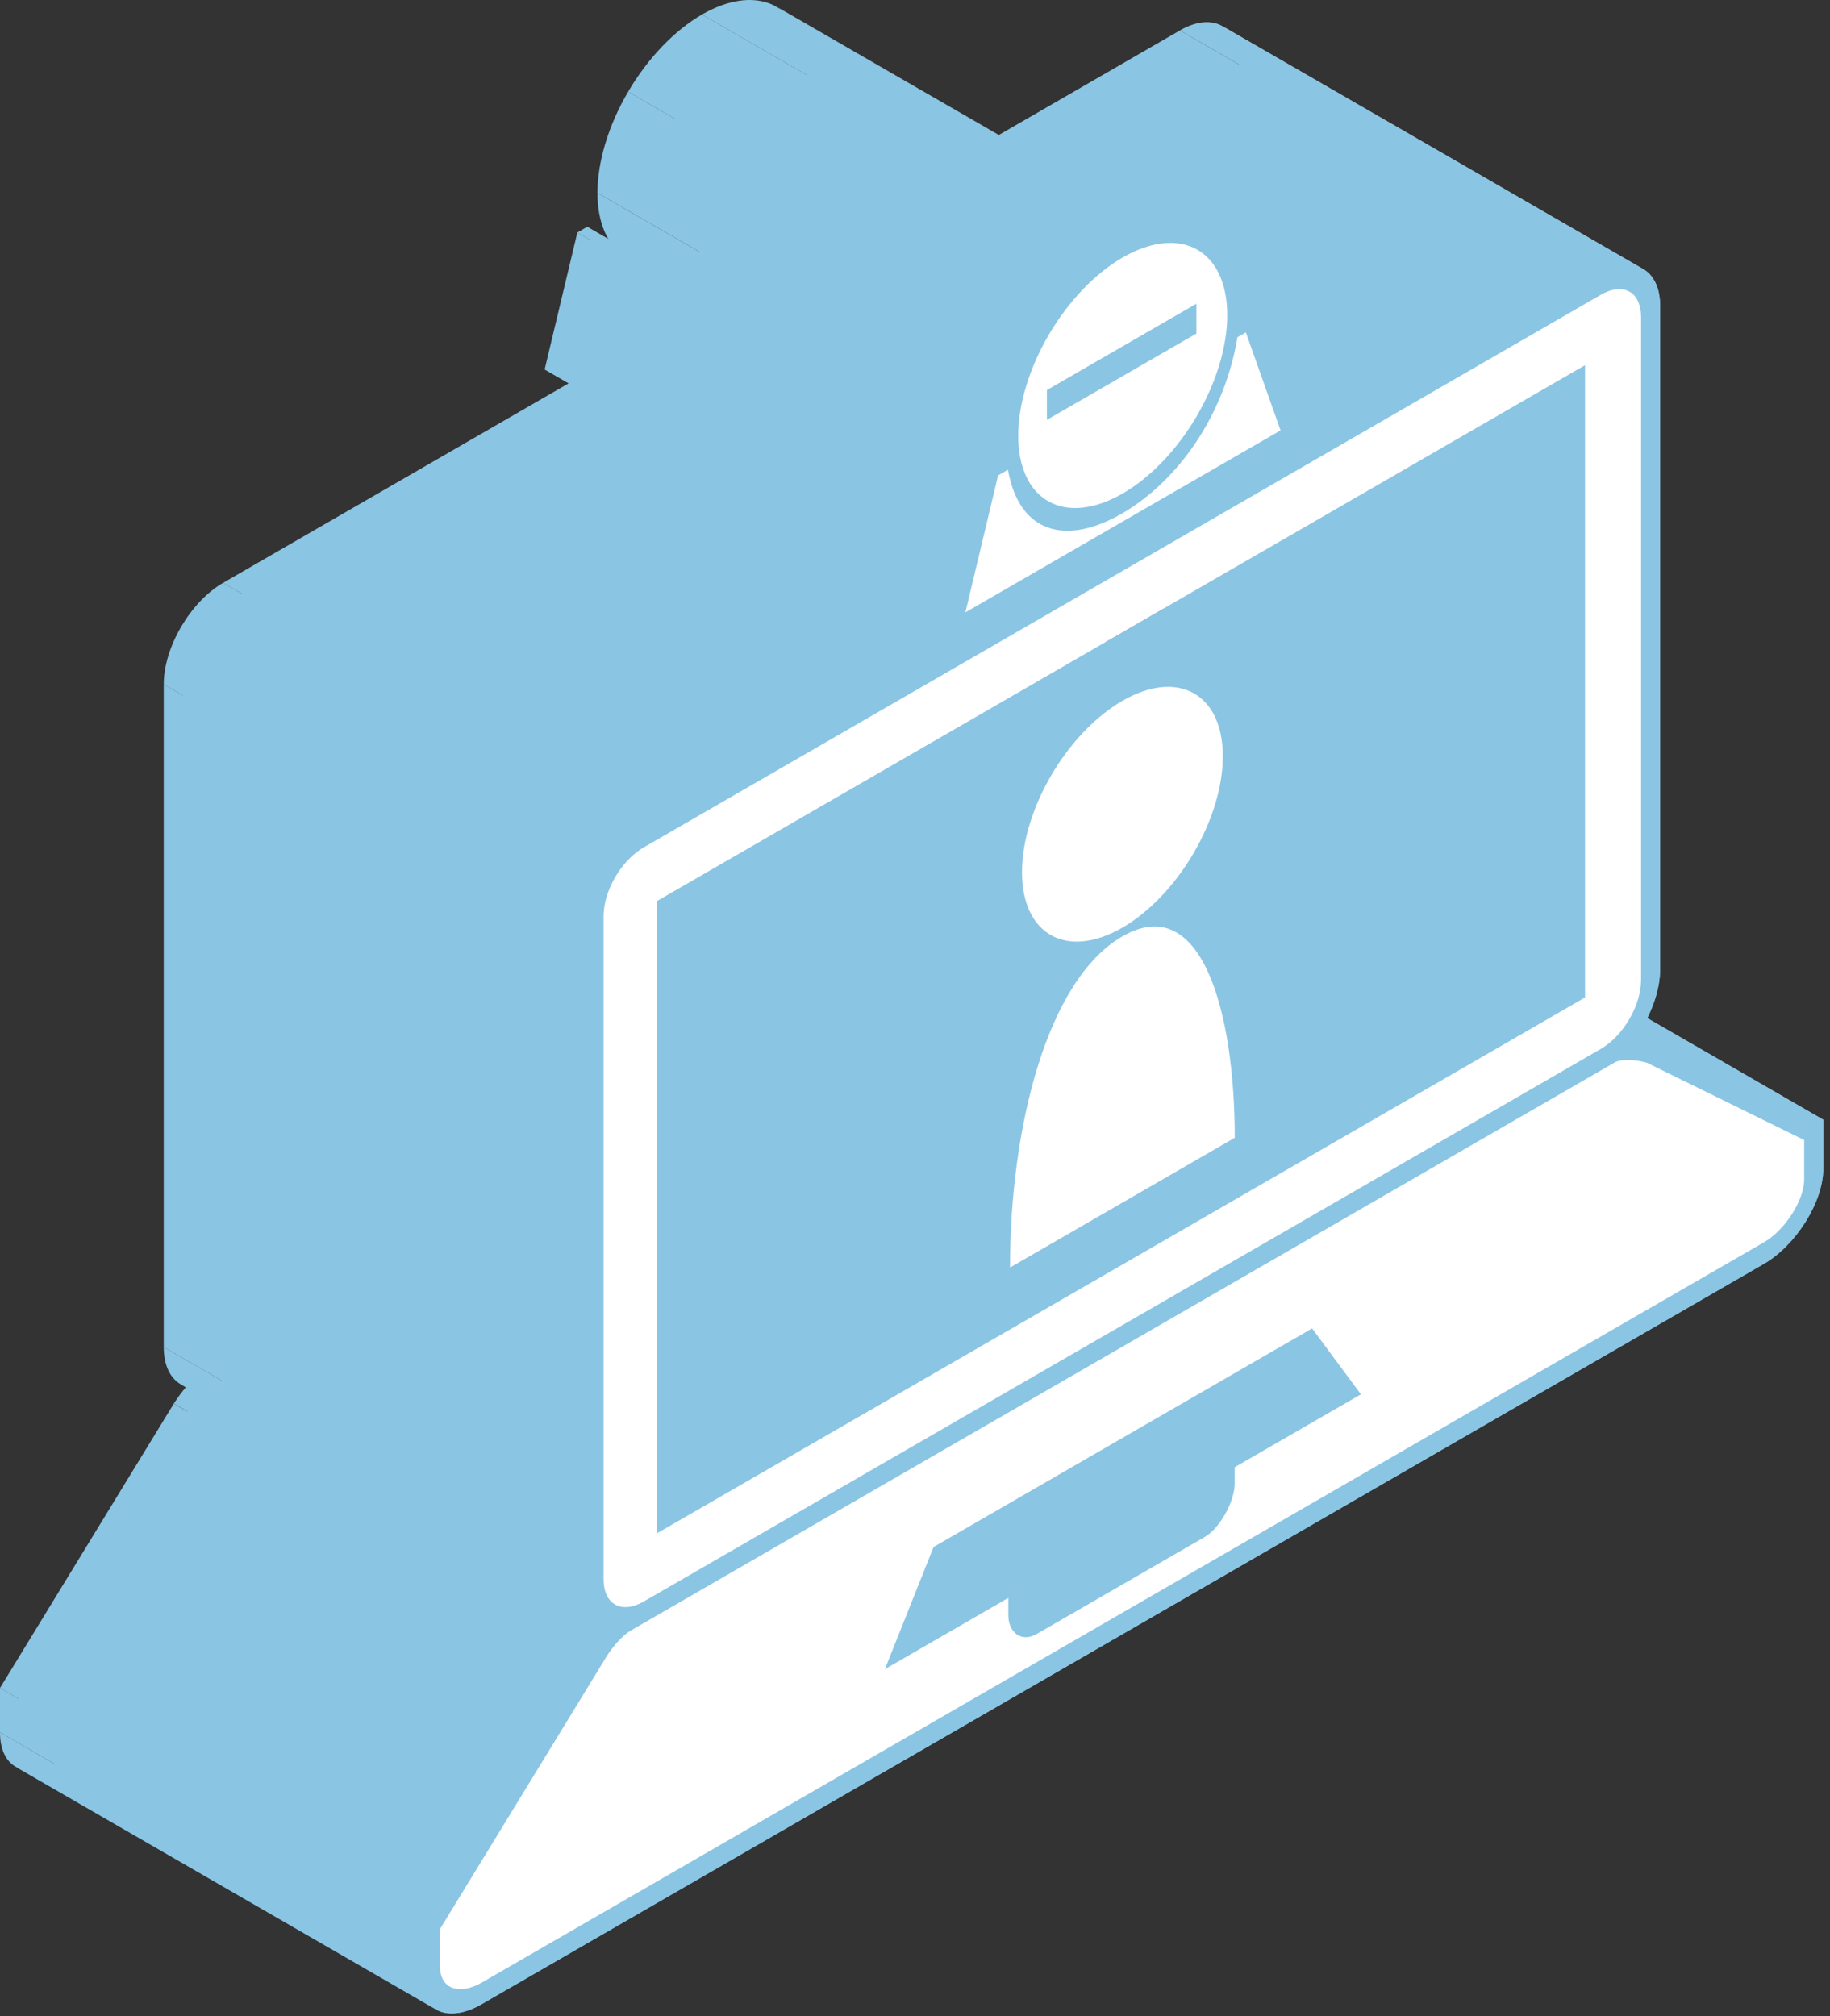 <svg width="226" height="249" viewBox="0 0 226 249" fill="none" xmlns="http://www.w3.org/2000/svg">
<rect x="0" y="0" width="226" height="249" fill="#333333" stroke="none"/>
<path fill-rule="evenodd" clip-rule="evenodd" d="M109.284 206.131L115.294 191.041L63.333 161.041L57.322 176.131L109.284 206.131Z" fill="#8BC5E4"/>
<path fill-rule="evenodd" clip-rule="evenodd" d="M115.294 191.041L162.042 164.051L110.081 134.051L63.333 161.041L115.294 191.041Z" fill="#8BC5E4"/>
<path fill-rule="evenodd" clip-rule="evenodd" d="M162.042 164.051L168.07 172.191L116.108 142.191L110.081 134.051L162.042 164.051Z" fill="#8BC5E4"/>
<path fill-rule="evenodd" clip-rule="evenodd" d="M168.07 172.191L152.481 181.191L100.52 151.191L116.108 142.191L168.07 172.191Z" fill="#8BC5E4"/>
<path fill-rule="evenodd" clip-rule="evenodd" d="M152.481 181.191V183.231L100.52 153.231V151.191L152.481 181.191Z" fill="#8BC5E4"/>
<path fill-rule="evenodd" clip-rule="evenodd" d="M148.774 189.811L128.05 201.776L76.089 171.776L96.813 159.811L148.774 189.811Z" fill="#8BC5E4"/>
<path fill-rule="evenodd" clip-rule="evenodd" d="M124.526 199.481V197.331L72.564 167.331V169.481L124.526 199.481Z" fill="#8BC5E4"/>
<path fill-rule="evenodd" clip-rule="evenodd" d="M124.526 197.331L109.284 206.131L57.322 176.131L72.564 167.331L124.526 197.331Z" fill="#8BC5E4"/>
<path fill-rule="evenodd" clip-rule="evenodd" d="M109.284 206.131L57.322 176.131L109.284 206.131Z" fill="#8BC5E4"/>
<path fill-rule="evenodd" clip-rule="evenodd" d="M151.018 93.386L99.056 63.386L151.018 93.386Z" fill="#8BC5E4"/>
<path fill-rule="evenodd" clip-rule="evenodd" d="M124.733 156.531L152.49 140.506L100.528 110.506L72.772 126.531L124.733 156.531Z" fill="#8BC5E4"/>
<path fill-rule="evenodd" clip-rule="evenodd" d="M124.733 156.531L72.772 126.531L124.733 156.531Z" fill="#8BC5E4"/>
<path fill-rule="evenodd" clip-rule="evenodd" d="M81.12 111.281L195.747 45.101L143.786 15.101L29.159 81.281L81.12 111.281Z" fill="#8BC5E4"/>
<path fill-rule="evenodd" clip-rule="evenodd" d="M195.748 45.101V123.181L143.786 93.181V15.101L195.748 45.101Z" fill="#8BC5E4"/>
<path fill-rule="evenodd" clip-rule="evenodd" d="M195.747 123.181L81.12 189.361L29.159 159.361L143.786 93.181L195.747 123.181Z" fill="#8BC5E4"/>
<path fill-rule="evenodd" clip-rule="evenodd" d="M81.12 189.361V111.281L29.159 81.281V159.361L81.12 189.361Z" fill="#8BC5E4"/>
<path fill-rule="evenodd" clip-rule="evenodd" d="M81.12 111.281L29.159 81.281L81.12 111.281Z" fill="#8BC5E4"/>
<path fill-rule="evenodd" clip-rule="evenodd" d="M129.289 51.851L147.752 41.191L95.791 11.191L77.327 21.851L129.289 51.851Z" fill="#8BC5E4"/>
<path fill-rule="evenodd" clip-rule="evenodd" d="M147.753 41.191V37.511L95.791 7.511V11.191L147.753 41.191Z" fill="#8BC5E4"/>
<path fill-rule="evenodd" clip-rule="evenodd" d="M147.752 37.511L129.289 48.171L77.327 18.171L95.791 7.511L147.752 37.511Z" fill="#8BC5E4"/>
<path fill-rule="evenodd" clip-rule="evenodd" d="M129.289 48.171V51.851L77.327 21.851V18.171L129.289 48.171Z" fill="#8BC5E4"/>
<path fill-rule="evenodd" clip-rule="evenodd" d="M129.289 51.851L77.327 21.851L129.289 51.851Z" fill="#8BC5E4"/>
<path fill-rule="evenodd" clip-rule="evenodd" d="M151.563 38.921L99.602 8.921L151.563 38.921Z" fill="#8BC5E4"/>
<path fill-rule="evenodd" clip-rule="evenodd" d="M119.226 75.621L123.261 58.711L71.3 28.711L67.264 45.621L119.226 75.621Z" fill="#8BC5E4"/>
<path fill-rule="evenodd" clip-rule="evenodd" d="M123.261 58.711L124.474 58.011L72.512 28.011L71.3 28.711L123.261 58.711Z" fill="#8BC5E4"/>
<path fill-rule="evenodd" clip-rule="evenodd" d="M152.819 41.646L153.858 41.046L101.897 11.046L100.857 11.646L152.819 41.646Z" fill="#8BC5E4"/>
<path fill-rule="evenodd" clip-rule="evenodd" d="M153.858 41.046L158.145 53.151L106.183 23.151L101.896 11.046L153.858 41.046Z" fill="#8BC5E4"/>
<path fill-rule="evenodd" clip-rule="evenodd" d="M158.145 53.151L119.226 75.621L67.264 45.621L106.183 23.151L158.145 53.151Z" fill="#8BC5E4"/>
<path fill-rule="evenodd" clip-rule="evenodd" d="M119.226 75.621L67.264 45.621L119.226 75.621Z" fill="#8BC5E4"/>
<path fill-rule="evenodd" clip-rule="evenodd" d="M72.183 114.501V196.361L20.222 166.361V84.501L72.183 114.501Z" fill="#8BC5E4"/>
<path fill-rule="evenodd" clip-rule="evenodd" d="M73.439 203.316L73.421 203.346L21.46 173.346L21.477 173.316L73.439 203.316Z" fill="#8BC5E4"/>
<path fill-rule="evenodd" clip-rule="evenodd" d="M73.422 203.346L51.962 238.456L0 208.456L21.46 173.346L73.422 203.346Z" fill="#8BC5E4"/>
<path fill-rule="evenodd" clip-rule="evenodd" d="M51.962 238.456V243.936L0 213.936V208.456L51.962 238.456Z" fill="#8BC5E4"/>
<path fill-rule="evenodd" clip-rule="evenodd" d="M59.453 247.521L217.814 156.091L165.853 126.091L7.491 217.521L59.453 247.521Z" fill="#8BC5E4"/>
<path fill-rule="evenodd" clip-rule="evenodd" d="M225.167 144.336V138.276L173.205 108.276V114.336L225.167 144.336Z" fill="#8BC5E4"/>
<path fill-rule="evenodd" clip-rule="evenodd" d="M225.166 138.276L204.901 128.326L152.94 98.326L173.205 108.276L225.166 138.276Z" fill="#8BC5E4"/>
<path fill-rule="evenodd" clip-rule="evenodd" d="M204.902 128.326L204.858 128.301L152.897 98.301L152.94 98.326L204.902 128.326Z" fill="#8BC5E4"/>
<path fill-rule="evenodd" clip-rule="evenodd" d="M205.023 119.666V37.806L153.061 7.806V89.666L205.023 119.666Z" fill="#8BC5E4"/>
<path fill-rule="evenodd" clip-rule="evenodd" d="M197.679 33.756L79.518 101.976L27.557 71.976L145.717 3.756L197.679 33.756Z" fill="#8BC5E4"/>
<path fill-rule="evenodd" clip-rule="evenodd" d="M79.518 101.976L27.557 71.976L79.518 101.976Z" fill="#8BC5E4"/>
<path fill-rule="evenodd" clip-rule="evenodd" d="M79.518 104.636L197.679 36.416L145.717 6.416L27.557 74.636L79.518 104.636Z" fill="#8BC5E4"/>
<path fill-rule="evenodd" clip-rule="evenodd" d="M202.667 39.166V121.026L150.706 91.026V9.166L202.667 39.166Z" fill="#8BC5E4"/>
<path fill-rule="evenodd" clip-rule="evenodd" d="M197.679 129.546L79.518 197.766L27.557 167.766L145.717 99.546L197.679 129.546Z" fill="#8BC5E4"/>
<path fill-rule="evenodd" clip-rule="evenodd" d="M74.539 195.001V113.141L22.577 83.141V165.001L74.539 195.001Z" fill="#8BC5E4"/>
<path fill-rule="evenodd" clip-rule="evenodd" d="M79.518 104.636L27.557 74.636L79.518 104.636Z" fill="#8BC5E4"/>
<path fill-rule="evenodd" clip-rule="evenodd" d="M77.899 201.361L79.519 200.426L27.557 170.426L25.938 171.361L77.899 201.361Z" fill="#8BC5E4"/>
<path fill-rule="evenodd" clip-rule="evenodd" d="M79.518 200.426L197.679 132.206L145.717 102.206L27.557 170.426L79.518 200.426Z" fill="#8BC5E4"/>
<path fill-rule="evenodd" clip-rule="evenodd" d="M197.679 132.206L199.428 131.196L147.467 101.196L145.717 102.206L197.679 132.206Z" fill="#8BC5E4"/>
<path fill-rule="evenodd" clip-rule="evenodd" d="M203.386 131.241L222.811 140.786L170.849 110.786L151.424 101.241L203.386 131.241Z" fill="#8BC5E4"/>
<path fill-rule="evenodd" clip-rule="evenodd" d="M222.811 140.786V145.696L170.85 115.696V110.786L222.811 140.786Z" fill="#8BC5E4"/>
<path fill-rule="evenodd" clip-rule="evenodd" d="M217.814 153.431L59.453 244.861L7.491 214.861L165.853 123.431L217.814 153.431Z" fill="#8BC5E4"/>
<path fill-rule="evenodd" clip-rule="evenodd" d="M54.317 242.576V238.256L2.355 208.256V212.576L54.317 242.576Z" fill="#8BC5E4"/>
<path fill-rule="evenodd" clip-rule="evenodd" d="M54.317 238.256L74.998 204.416L23.036 174.416L2.355 208.256L54.317 238.256Z" fill="#8BC5E4"/>
<path fill-rule="evenodd" clip-rule="evenodd" d="M77.899 201.361L25.938 171.361L77.899 201.361Z" fill="#8BC5E4"/>
<path fill-rule="evenodd" clip-rule="evenodd" d="M152.481 183.231C152.481 185.341 150.714 188.691 148.774 189.811L96.813 159.811C98.753 158.691 100.519 155.341 100.519 153.231L152.481 183.231Z" fill="#8BC5E4"/>
<path fill-rule="evenodd" clip-rule="evenodd" d="M128.05 201.776C127.155 202.293 126.348 202.287 125.732 201.937L73.771 171.937C74.387 172.287 75.194 172.293 76.089 171.776L128.05 201.776Z" fill="#8BC5E4"/>
<path fill-rule="evenodd" clip-rule="evenodd" d="M125.734 201.938C124.991 201.517 124.527 200.596 124.525 199.487L72.564 169.487C72.566 170.596 73.03 171.517 73.773 171.938L125.734 201.938Z" fill="#8BC5E4"/>
<path fill-rule="evenodd" clip-rule="evenodd" d="M151.017 93.386C151.013 89.659 149.719 87.017 147.611 85.724L95.65 55.724C97.758 57.017 99.052 59.659 99.056 63.386L151.017 93.386Z" fill="#8BC5E4"/>
<path fill-rule="evenodd" clip-rule="evenodd" d="M147.613 85.725C145.352 84.338 142.156 84.503 138.612 86.548L86.651 56.548C90.195 54.503 93.391 54.338 95.652 55.725L147.613 85.725Z" fill="#8BC5E4"/>
<path fill-rule="evenodd" clip-rule="evenodd" d="M138.607 86.551C131.766 90.511 126.214 99.976 126.214 107.706L74.253 77.706C74.253 69.976 79.804 60.511 86.646 56.551L138.607 86.551Z" fill="#8BC5E4"/>
<path fill-rule="evenodd" clip-rule="evenodd" d="M126.214 107.706C126.214 111.44 127.506 114.086 129.611 115.381L77.65 85.381C75.545 84.086 74.253 81.44 74.253 77.706L126.214 107.706Z" fill="#8BC5E4"/>
<path fill-rule="evenodd" clip-rule="evenodd" d="M129.61 115.38C131.868 116.77 135.062 116.606 138.602 114.564L86.641 84.564C83.101 86.606 79.907 86.77 77.649 85.38L129.61 115.38Z" fill="#8BC5E4"/>
<path fill-rule="evenodd" clip-rule="evenodd" d="M138.607 114.561C145.466 110.601 151.017 101.126 151.017 93.386L99.056 63.386C99.056 71.126 93.504 80.601 86.645 84.561L138.607 114.561Z" fill="#8BC5E4"/>
<path fill-rule="evenodd" clip-rule="evenodd" d="M152.49 140.506C152.49 128.981 150.253 117.806 145.124 115.059L93.162 85.059C98.291 87.806 100.528 98.981 100.528 110.506L152.49 140.506Z" fill="#8BC5E4"/>
<path fill-rule="evenodd" clip-rule="evenodd" d="M145.117 115.055C143.315 114.094 141.157 114.171 138.614 115.637L86.653 85.637C89.196 84.171 91.354 84.094 93.156 85.055L145.117 115.055Z" fill="#8BC5E4"/>
<path fill-rule="evenodd" clip-rule="evenodd" d="M138.607 115.641C129.297 121.016 124.733 139.261 124.733 156.531L72.772 126.531C72.772 109.261 77.336 91.016 86.646 85.641L138.607 115.641Z" fill="#8BC5E4"/>
<path fill-rule="evenodd" clip-rule="evenodd" d="M151.563 38.921C151.563 42.781 150.203 47.276 147.787 51.401L95.826 21.401C98.242 17.276 99.602 12.781 99.602 8.921L151.563 38.921Z" fill="#8BC5E4"/>
<path fill-rule="evenodd" clip-rule="evenodd" d="M147.787 51.401C145.362 55.541 142.08 58.966 138.659 60.941L86.698 30.941C90.119 28.966 93.401 25.541 95.826 21.401L147.787 51.401Z" fill="#8BC5E4"/>
<path fill-rule="evenodd" clip-rule="evenodd" d="M138.659 60.941C135.479 62.777 132.411 63.226 130.053 62.199L78.092 32.199C80.45 33.226 83.518 32.777 86.698 30.941L138.659 60.941Z" fill="#8BC5E4"/>
<path fill-rule="evenodd" clip-rule="evenodd" d="M130.046 62.196C129.873 62.12 129.704 62.037 129.539 61.945L77.577 31.945C77.742 32.037 77.911 32.12 78.084 32.196L130.046 62.196Z" fill="#8BC5E4"/>
<path fill-rule="evenodd" clip-rule="evenodd" d="M129.531 61.941C129.313 61.822 129.104 61.689 128.903 61.544L76.942 31.544C77.143 31.689 77.352 31.822 77.57 31.941L129.531 61.941Z" fill="#8BC5E4"/>
<path fill-rule="evenodd" clip-rule="evenodd" d="M128.905 61.545C126.875 60.079 125.749 57.342 125.747 53.832L73.785 23.832C73.787 27.342 74.913 30.079 76.943 31.545L128.905 61.545Z" fill="#8BC5E4"/>
<path fill-rule="evenodd" clip-rule="evenodd" d="M125.747 53.826C125.747 49.956 127.106 45.461 129.531 41.331L77.57 11.331C75.145 15.461 73.785 19.956 73.785 23.826L125.747 53.826Z" fill="#8BC5E4"/>
<path fill-rule="evenodd" clip-rule="evenodd" d="M129.531 41.331C131.948 37.206 135.238 33.766 138.659 31.791L86.698 1.791C83.277 3.766 79.986 7.206 77.57 11.331L129.531 41.331Z" fill="#8BC5E4"/>
<path fill-rule="evenodd" clip-rule="evenodd" d="M138.659 31.791C141.839 29.955 144.9 29.519 147.263 30.535L95.302 0.535C92.939 -0.481 89.878 -0.045 86.698 1.791L138.659 31.791Z" fill="#8BC5E4"/>
<path fill-rule="evenodd" clip-rule="evenodd" d="M147.272 30.539C147.445 30.614 147.615 30.696 147.781 30.787L95.819 0.787C95.653 0.696 95.483 0.614 95.31 0.539L147.272 30.539Z" fill="#8BC5E4"/>
<path fill-rule="evenodd" clip-rule="evenodd" d="M147.787 30.791C148.009 30.914 148.221 31.049 148.425 31.198L96.464 1.198C96.26 1.049 96.048 0.914 95.826 0.791L147.787 30.791Z" fill="#8BC5E4"/>
<path fill-rule="evenodd" clip-rule="evenodd" d="M148.425 31.198C150.44 32.67 151.561 35.403 151.563 38.915L99.602 8.915C99.6 5.403 98.479 2.67 96.464 1.198L148.425 31.198Z" fill="#8BC5E4"/>
<path fill-rule="evenodd" clip-rule="evenodd" d="M124.474 58.011C125.062 61.306 126.407 63.468 128.256 64.599L76.295 34.599C74.446 33.468 73.101 31.306 72.512 28.011L124.474 58.011Z" fill="#8BC5E4"/>
<path fill-rule="evenodd" clip-rule="evenodd" d="M128.255 64.598C130.891 66.213 134.552 65.731 138.507 63.449L86.546 33.449C82.591 35.731 78.93 36.213 76.294 34.598L128.255 64.598Z" fill="#8BC5E4"/>
<path fill-rule="evenodd" clip-rule="evenodd" d="M138.512 63.446C145.561 59.376 151.26 51.146 152.818 41.646L100.857 11.646C99.298 21.146 93.6 29.376 86.55 33.446L138.512 63.446Z" fill="#8BC5E4"/>
<path fill-rule="evenodd" clip-rule="evenodd" d="M79.518 101.976C75.474 104.311 72.183 109.931 72.183 114.501L20.222 84.501C20.222 79.931 23.513 74.311 27.557 71.976L79.518 101.976Z" fill="#8BC5E4"/>
<path fill-rule="evenodd" clip-rule="evenodd" d="M72.183 196.361C72.183 198.631 72.996 200.224 74.305 200.967L22.344 170.967C21.035 170.224 20.222 168.631 20.222 166.361L72.183 196.361Z" fill="#8BC5E4"/>
<path fill-rule="evenodd" clip-rule="evenodd" d="M74.301 200.965C74.508 201.083 74.727 201.179 74.958 201.254L22.997 171.254C22.766 171.179 22.547 171.083 22.34 170.965L74.301 200.965Z" fill="#8BC5E4"/>
<path fill-rule="evenodd" clip-rule="evenodd" d="M74.963 201.256C74.383 201.931 73.872 202.646 73.439 203.316L21.477 173.316C21.91 172.646 22.422 171.931 23.002 171.256L74.963 201.256Z" fill="#8BC5E4"/>
<path fill-rule="evenodd" clip-rule="evenodd" d="M51.962 243.936C51.962 245.983 52.651 247.355 53.7 248.063L1.739 218.063C0.689 217.355 0 215.983 0 213.936L51.962 243.936Z" fill="#8BC5E4"/>
<path fill-rule="evenodd" clip-rule="evenodd" d="M53.696 248.06C53.756 248.101 53.818 248.139 53.881 248.176L1.92 218.176C1.857 218.139 1.795 218.101 1.735 218.06L53.696 248.06Z" fill="#8BC5E4"/>
<path fill-rule="evenodd" clip-rule="evenodd" d="M53.89 248.181C54.043 248.27 54.203 248.346 54.369 248.408L2.408 218.408C2.242 218.346 2.082 218.27 1.929 218.181L53.89 248.181Z" fill="#8BC5E4"/>
<path fill-rule="evenodd" clip-rule="evenodd" d="M54.377 248.411C55.815 248.931 57.642 248.566 59.452 247.521L7.491 217.521C5.681 218.566 3.854 218.931 2.416 218.411L54.377 248.411Z" fill="#8BC5E4"/>
<path fill-rule="evenodd" clip-rule="evenodd" d="M217.814 156.091C221.798 153.791 225.167 148.436 225.167 144.336L173.205 114.336C173.205 118.436 169.836 123.791 165.853 126.091L217.814 156.091Z" fill="#8BC5E4"/>
<path fill-rule="evenodd" clip-rule="evenodd" d="M204.858 128.301C204.044 128.071 203.161 127.831 202.217 127.806L150.255 97.806C151.199 97.831 152.083 98.071 152.897 98.301L204.858 128.301Z" fill="#8BC5E4"/>
<path fill-rule="evenodd" clip-rule="evenodd" d="M202.217 127.806C203.923 125.291 205.023 122.306 205.023 119.666L153.061 89.666C153.061 92.306 151.961 95.291 150.255 97.806L202.217 127.806Z" fill="#8BC5E4"/>
<path fill-rule="evenodd" clip-rule="evenodd" d="M205.023 37.806C205.022 35.601 204.254 34.038 203.005 33.272L151.044 3.272C152.293 4.038 153.061 5.601 153.061 7.806L205.023 37.806Z" fill="#8BC5E4"/>
<path fill-rule="evenodd" clip-rule="evenodd" d="M203.008 33.273C201.669 32.451 199.777 32.547 197.685 33.753L145.723 3.753C147.815 2.547 149.707 2.451 151.046 3.273L203.008 33.273Z" fill="#8BC5E4"/>
<path fill-rule="evenodd" clip-rule="evenodd" d="M197.679 36.416C199.123 35.582 200.413 35.507 201.319 36.069L149.358 6.069C148.452 5.507 147.162 5.582 145.717 6.416L197.679 36.416Z" fill="#8BC5E4"/>
<path fill-rule="evenodd" clip-rule="evenodd" d="M201.316 36.067C202.154 36.585 202.665 37.647 202.667 39.157L150.706 9.157C150.704 7.647 150.193 6.585 149.355 6.067L201.316 36.067Z" fill="#8BC5E4"/>
<path fill-rule="evenodd" clip-rule="evenodd" d="M202.667 121.026C202.667 124.166 200.459 127.941 197.679 129.546L145.717 99.546C148.497 97.941 150.706 94.166 150.706 91.026L202.667 121.026Z" fill="#8BC5E4"/>
<path fill-rule="evenodd" clip-rule="evenodd" d="M79.519 197.766C78.145 198.559 76.913 198.66 76.018 198.18L24.056 168.18C24.951 168.66 26.183 168.559 27.557 167.766L79.519 197.766Z" fill="#8BC5E4"/>
<path fill-rule="evenodd" clip-rule="evenodd" d="M76.011 198.176C75.101 197.683 74.542 196.589 74.539 195.01L22.577 165.01C22.58 166.589 23.139 167.683 24.049 168.176L76.011 198.176Z" fill="#8BC5E4"/>
<path fill-rule="evenodd" clip-rule="evenodd" d="M74.539 113.141C74.539 109.991 76.738 106.241 79.518 104.636L27.557 74.636C24.777 76.241 22.577 79.991 22.577 83.141L74.539 113.141Z" fill="#8BC5E4"/>
<path fill-rule="evenodd" clip-rule="evenodd" d="M199.428 131.196C200.147 130.781 201.974 130.826 203.386 131.241L151.424 101.241C150.013 100.826 148.186 100.781 147.467 101.196L199.428 131.196Z" fill="#8BC5E4"/>
<path fill-rule="evenodd" clip-rule="evenodd" d="M222.811 145.696C222.811 148.076 220.585 151.831 217.814 153.431L165.853 123.431C168.624 121.831 170.85 118.076 170.85 115.696L222.811 145.696Z" fill="#8BC5E4"/>
<path fill-rule="evenodd" clip-rule="evenodd" d="M59.453 244.861C58.18 245.596 56.855 245.841 55.902 245.491L3.94 215.491C4.893 215.841 6.218 215.596 7.491 214.861L59.453 244.861Z" fill="#8BC5E4"/>
<path fill-rule="evenodd" clip-rule="evenodd" d="M55.902 245.491C55.765 245.442 55.636 245.382 55.514 245.311L3.553 215.311C3.675 215.382 3.804 215.442 3.94 215.491L55.902 245.491Z" fill="#8BC5E4"/>
<path fill-rule="evenodd" clip-rule="evenodd" d="M55.516 245.312C54.773 244.88 54.319 244.032 54.318 242.586L2.356 212.586C2.358 214.032 2.811 214.88 3.554 215.312L55.516 245.312Z" fill="#8BC5E4"/>
<path fill-rule="evenodd" clip-rule="evenodd" d="M74.998 204.416C75.69 203.336 76.885 201.946 77.899 201.361L25.937 171.361C24.924 171.946 23.729 173.336 23.036 174.416L74.998 204.416Z" fill="#8BC5E4"/>
<path fill-rule="evenodd" clip-rule="evenodd" d="M151.563 38.921C151.563 42.781 150.203 47.276 147.787 51.401C145.362 55.541 142.08 58.966 138.659 60.941C135.238 62.916 131.948 63.286 129.531 61.941C127.106 60.611 125.747 57.686 125.747 53.826C125.747 49.956 127.106 45.461 129.531 41.331C131.948 37.206 135.238 33.766 138.659 31.791C142.08 29.816 145.362 29.461 147.787 30.791C150.203 32.126 151.563 35.051 151.563 38.921ZM147.752 41.191L129.289 51.851V48.171L147.752 37.511V41.191Z" fill="white"/>
<path fill-rule="evenodd" clip-rule="evenodd" d="M109.284 206.131L115.294 191.041L162.042 164.051L168.069 172.191L152.481 181.191V183.231C152.481 185.341 150.714 188.691 148.774 189.811L128.05 201.776C126.076 202.916 124.526 201.511 124.526 199.481V197.331L109.284 206.131ZM151.017 93.386C151.009 85.661 145.458 82.596 138.607 86.551C131.766 90.511 126.214 99.976 126.214 107.706C126.214 115.446 131.766 118.511 138.607 114.561C145.466 110.601 151.017 101.126 151.017 93.386ZM124.734 156.531L152.49 140.506C152.49 124.926 148.402 109.986 138.607 115.641C129.297 121.016 124.734 139.261 124.734 156.531ZM81.121 111.281L195.748 45.101V123.181L81.121 189.361V111.281ZM79.518 101.976C75.474 104.311 72.183 109.931 72.183 114.501V196.361C72.183 198.991 73.274 200.711 74.963 201.256C74.383 201.931 73.872 202.646 73.439 203.316L73.421 203.346L51.961 238.456V243.936C51.961 246.396 52.957 247.881 54.378 248.411C55.815 248.931 57.643 248.566 59.453 247.521L217.814 156.091C221.798 153.791 225.167 148.436 225.167 144.336V138.276L204.902 128.326L204.858 128.301C204.044 128.071 203.161 127.831 202.217 127.806C203.923 125.291 205.023 122.306 205.023 119.666V37.806C205.023 33.236 201.723 31.421 197.679 33.756L79.518 101.976ZM79.518 104.636L197.679 36.416C200.459 34.811 202.667 36.016 202.667 39.166V121.026C202.667 124.166 200.459 127.941 197.679 129.546L79.518 197.766C76.738 199.371 74.539 198.141 74.539 195.001V113.141C74.539 109.991 76.738 106.241 79.518 104.636ZM77.899 201.361L79.518 200.426L197.679 132.206L199.428 131.196C200.147 130.781 201.974 130.826 203.386 131.241L222.811 140.786V145.696C222.811 148.076 220.585 151.831 217.814 153.431L59.453 244.861C58.179 245.596 56.855 245.841 55.902 245.491C54.932 245.141 54.317 244.266 54.317 242.576V238.256L74.998 204.416C75.691 203.336 76.886 201.946 77.899 201.361Z" fill="#8BC5E4"/>
<path d="M119.226 75.621L123.261 58.711L124.474 58.011C125.903 66.006 131.783 67.331 138.512 63.446C145.561 59.376 151.26 51.146 152.819 41.646L153.858 41.046L158.145 53.151L119.226 75.621Z" fill="white"/>
<path d="M151.017 93.386C151.009 85.661 145.458 82.596 138.607 86.551C131.766 90.511 126.214 99.976 126.214 107.706C126.214 115.446 131.766 118.511 138.607 114.561C145.466 110.601 151.017 101.126 151.017 93.386Z" fill="white"/>
<path d="M124.734 156.531L152.49 140.506C152.49 124.926 148.402 109.986 138.607 115.641C129.297 121.016 124.734 139.261 124.734 156.531Z" fill="white"/>
<path fill-rule="evenodd" clip-rule="evenodd" d="M77.899 201.361L79.518 200.426L197.679 132.206L199.428 131.196C200.147 130.781 201.974 130.826 203.386 131.241L222.811 140.786V145.696C222.811 148.076 220.585 151.831 217.814 153.431L59.453 244.861C58.179 245.596 56.855 245.841 55.902 245.491C54.932 245.141 54.317 244.266 54.317 242.576V238.256L74.998 204.416C75.691 203.336 76.886 201.946 77.899 201.361ZM115.294 191.041L109.284 206.131L124.526 197.331V199.481C124.526 201.511 126.076 202.916 128.05 201.776L148.774 189.811C150.714 188.691 152.481 185.341 152.481 183.231V181.191L168.069 172.191L162.042 164.051L115.294 191.041Z" fill="white"/>
<path fill-rule="evenodd" clip-rule="evenodd" d="M79.518 104.636L197.679 36.416C200.459 34.811 202.667 36.016 202.667 39.166V121.026C202.667 124.166 200.459 127.941 197.679 129.546L79.518 197.766C76.738 199.371 74.539 198.141 74.539 195.001V113.141C74.539 109.991 76.738 106.241 79.518 104.636ZM195.748 45.101L81.121 111.281V189.361L195.748 123.181V45.101Z" fill="white"/>
</svg>
